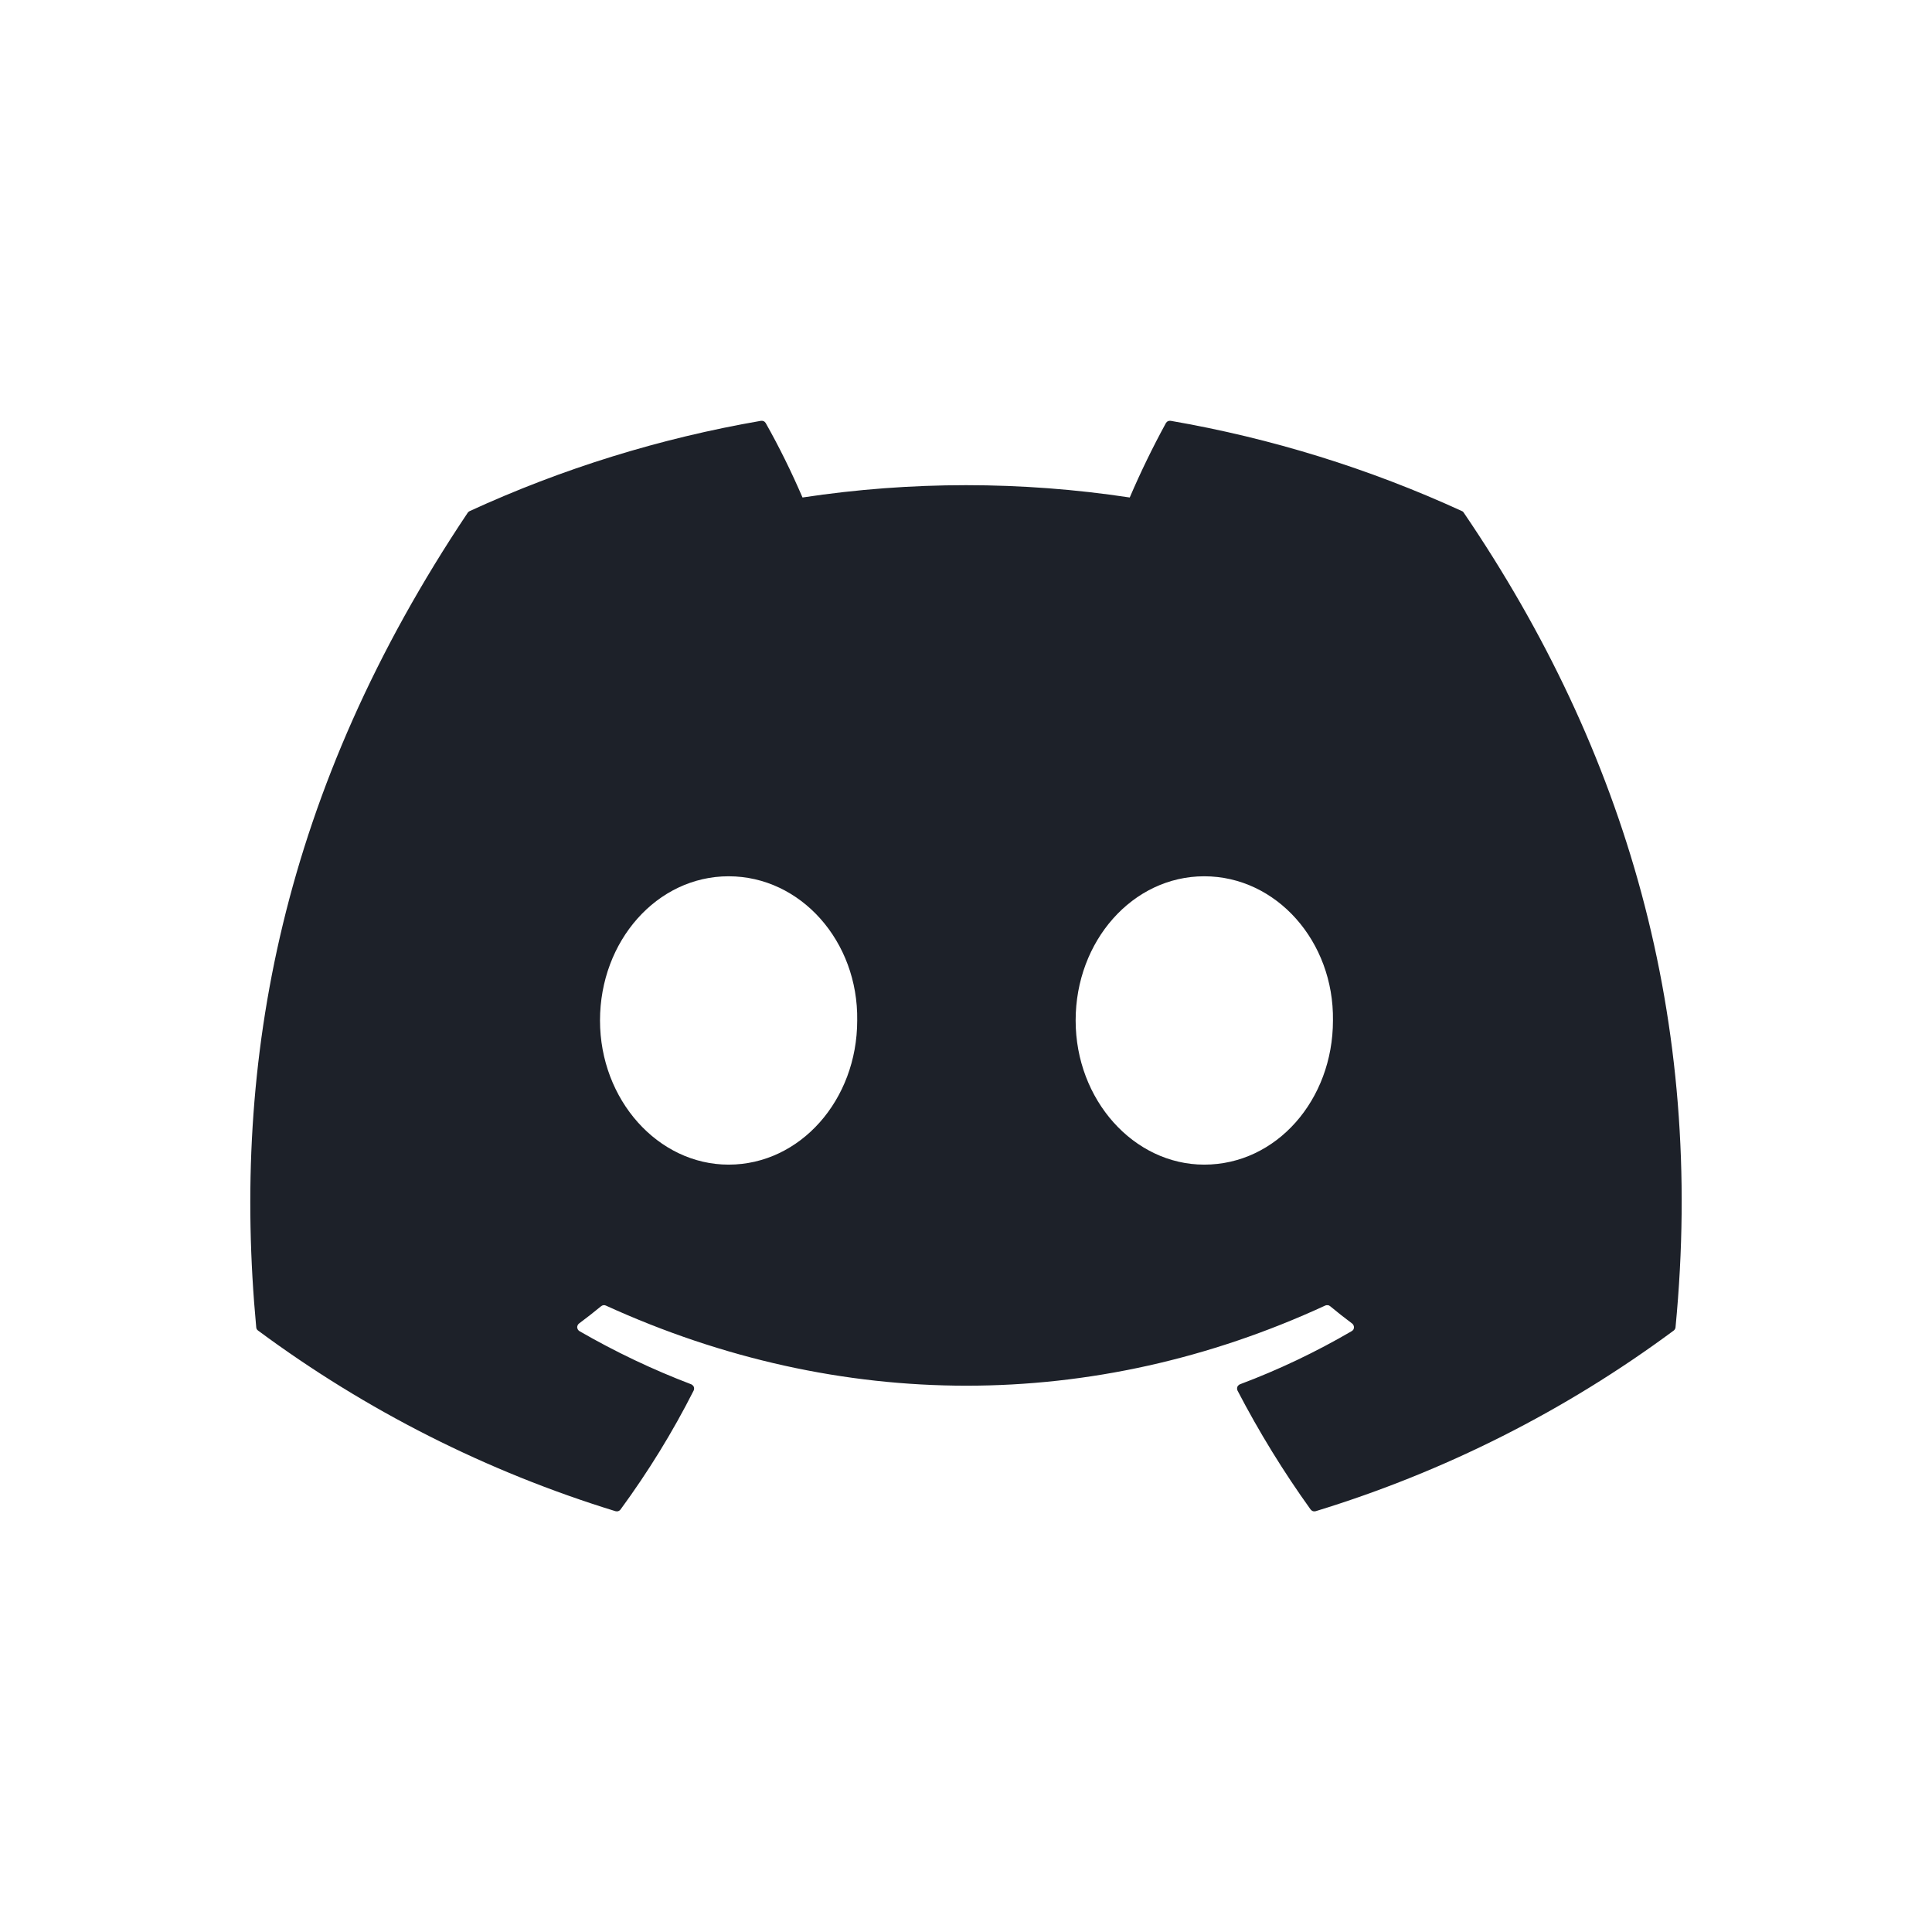 <svg width="16" height="16" viewBox="0 0 16 16" fill="none" xmlns="http://www.w3.org/2000/svg">
<path d="M12.123 4.247C12.12 4.241 12.115 4.236 12.108 4.233C11.339 3.88 10.528 3.629 9.695 3.485C9.688 3.484 9.68 3.485 9.673 3.488C9.666 3.491 9.66 3.497 9.656 3.503C9.546 3.704 9.446 3.91 9.356 4.12C8.458 3.984 7.544 3.984 6.646 4.12C6.555 3.909 6.454 3.703 6.341 3.503C6.337 3.497 6.331 3.491 6.324 3.488C6.317 3.485 6.309 3.484 6.302 3.485C5.468 3.629 4.657 3.88 3.889 4.233C3.882 4.236 3.877 4.241 3.873 4.247C2.336 6.542 1.915 8.781 2.122 10.992C2.122 10.997 2.124 11.002 2.126 11.007C2.129 11.012 2.133 11.016 2.137 11.019C3.032 11.682 4.033 12.188 5.097 12.515C5.105 12.517 5.113 12.517 5.12 12.515C5.127 12.512 5.134 12.508 5.139 12.501C5.367 12.19 5.57 11.861 5.744 11.517C5.747 11.512 5.748 11.507 5.748 11.501C5.749 11.496 5.748 11.491 5.746 11.486C5.744 11.481 5.741 11.476 5.737 11.473C5.733 11.469 5.729 11.466 5.724 11.464C5.404 11.342 5.095 11.195 4.799 11.024C4.794 11.021 4.789 11.016 4.786 11.011C4.783 11.006 4.781 11 4.78 10.993C4.78 10.987 4.781 10.981 4.784 10.975C4.786 10.97 4.79 10.965 4.795 10.961C4.858 10.914 4.919 10.866 4.979 10.817C4.984 10.813 4.991 10.81 4.997 10.809C5.004 10.808 5.011 10.809 5.017 10.812C6.957 11.697 9.058 11.697 10.975 10.812C10.981 10.809 10.988 10.808 10.995 10.809C11.002 10.809 11.008 10.812 11.014 10.816C11.074 10.866 11.135 10.914 11.198 10.961C11.203 10.965 11.207 10.97 11.209 10.975C11.212 10.981 11.213 10.987 11.213 10.993C11.213 10.999 11.211 11.005 11.208 11.011C11.204 11.016 11.2 11.021 11.194 11.024C10.899 11.196 10.589 11.344 10.269 11.464C10.264 11.466 10.26 11.469 10.256 11.473C10.252 11.476 10.249 11.481 10.247 11.486C10.245 11.491 10.245 11.496 10.245 11.501C10.245 11.507 10.247 11.512 10.249 11.517C10.427 11.859 10.629 12.188 10.854 12.501C10.859 12.507 10.865 12.512 10.873 12.515C10.88 12.517 10.888 12.517 10.896 12.515C11.962 12.189 12.965 11.683 13.861 11.019C13.865 11.016 13.869 11.012 13.871 11.007C13.874 11.003 13.876 10.997 13.876 10.992C14.123 8.436 13.462 6.216 12.123 4.247ZM6.034 9.645C5.45 9.645 4.969 9.109 4.969 8.451C4.969 7.793 5.441 7.257 6.034 7.257C6.632 7.257 7.109 7.797 7.099 8.451C7.099 9.109 6.627 9.645 6.034 9.645ZM9.973 9.645C9.389 9.645 8.908 9.109 8.908 8.451C8.908 7.793 9.38 7.257 9.973 7.257C10.571 7.257 11.048 7.797 11.039 8.451C11.039 9.109 10.571 9.645 9.973 9.645Z" fill="#1D2129"/>
</svg>
